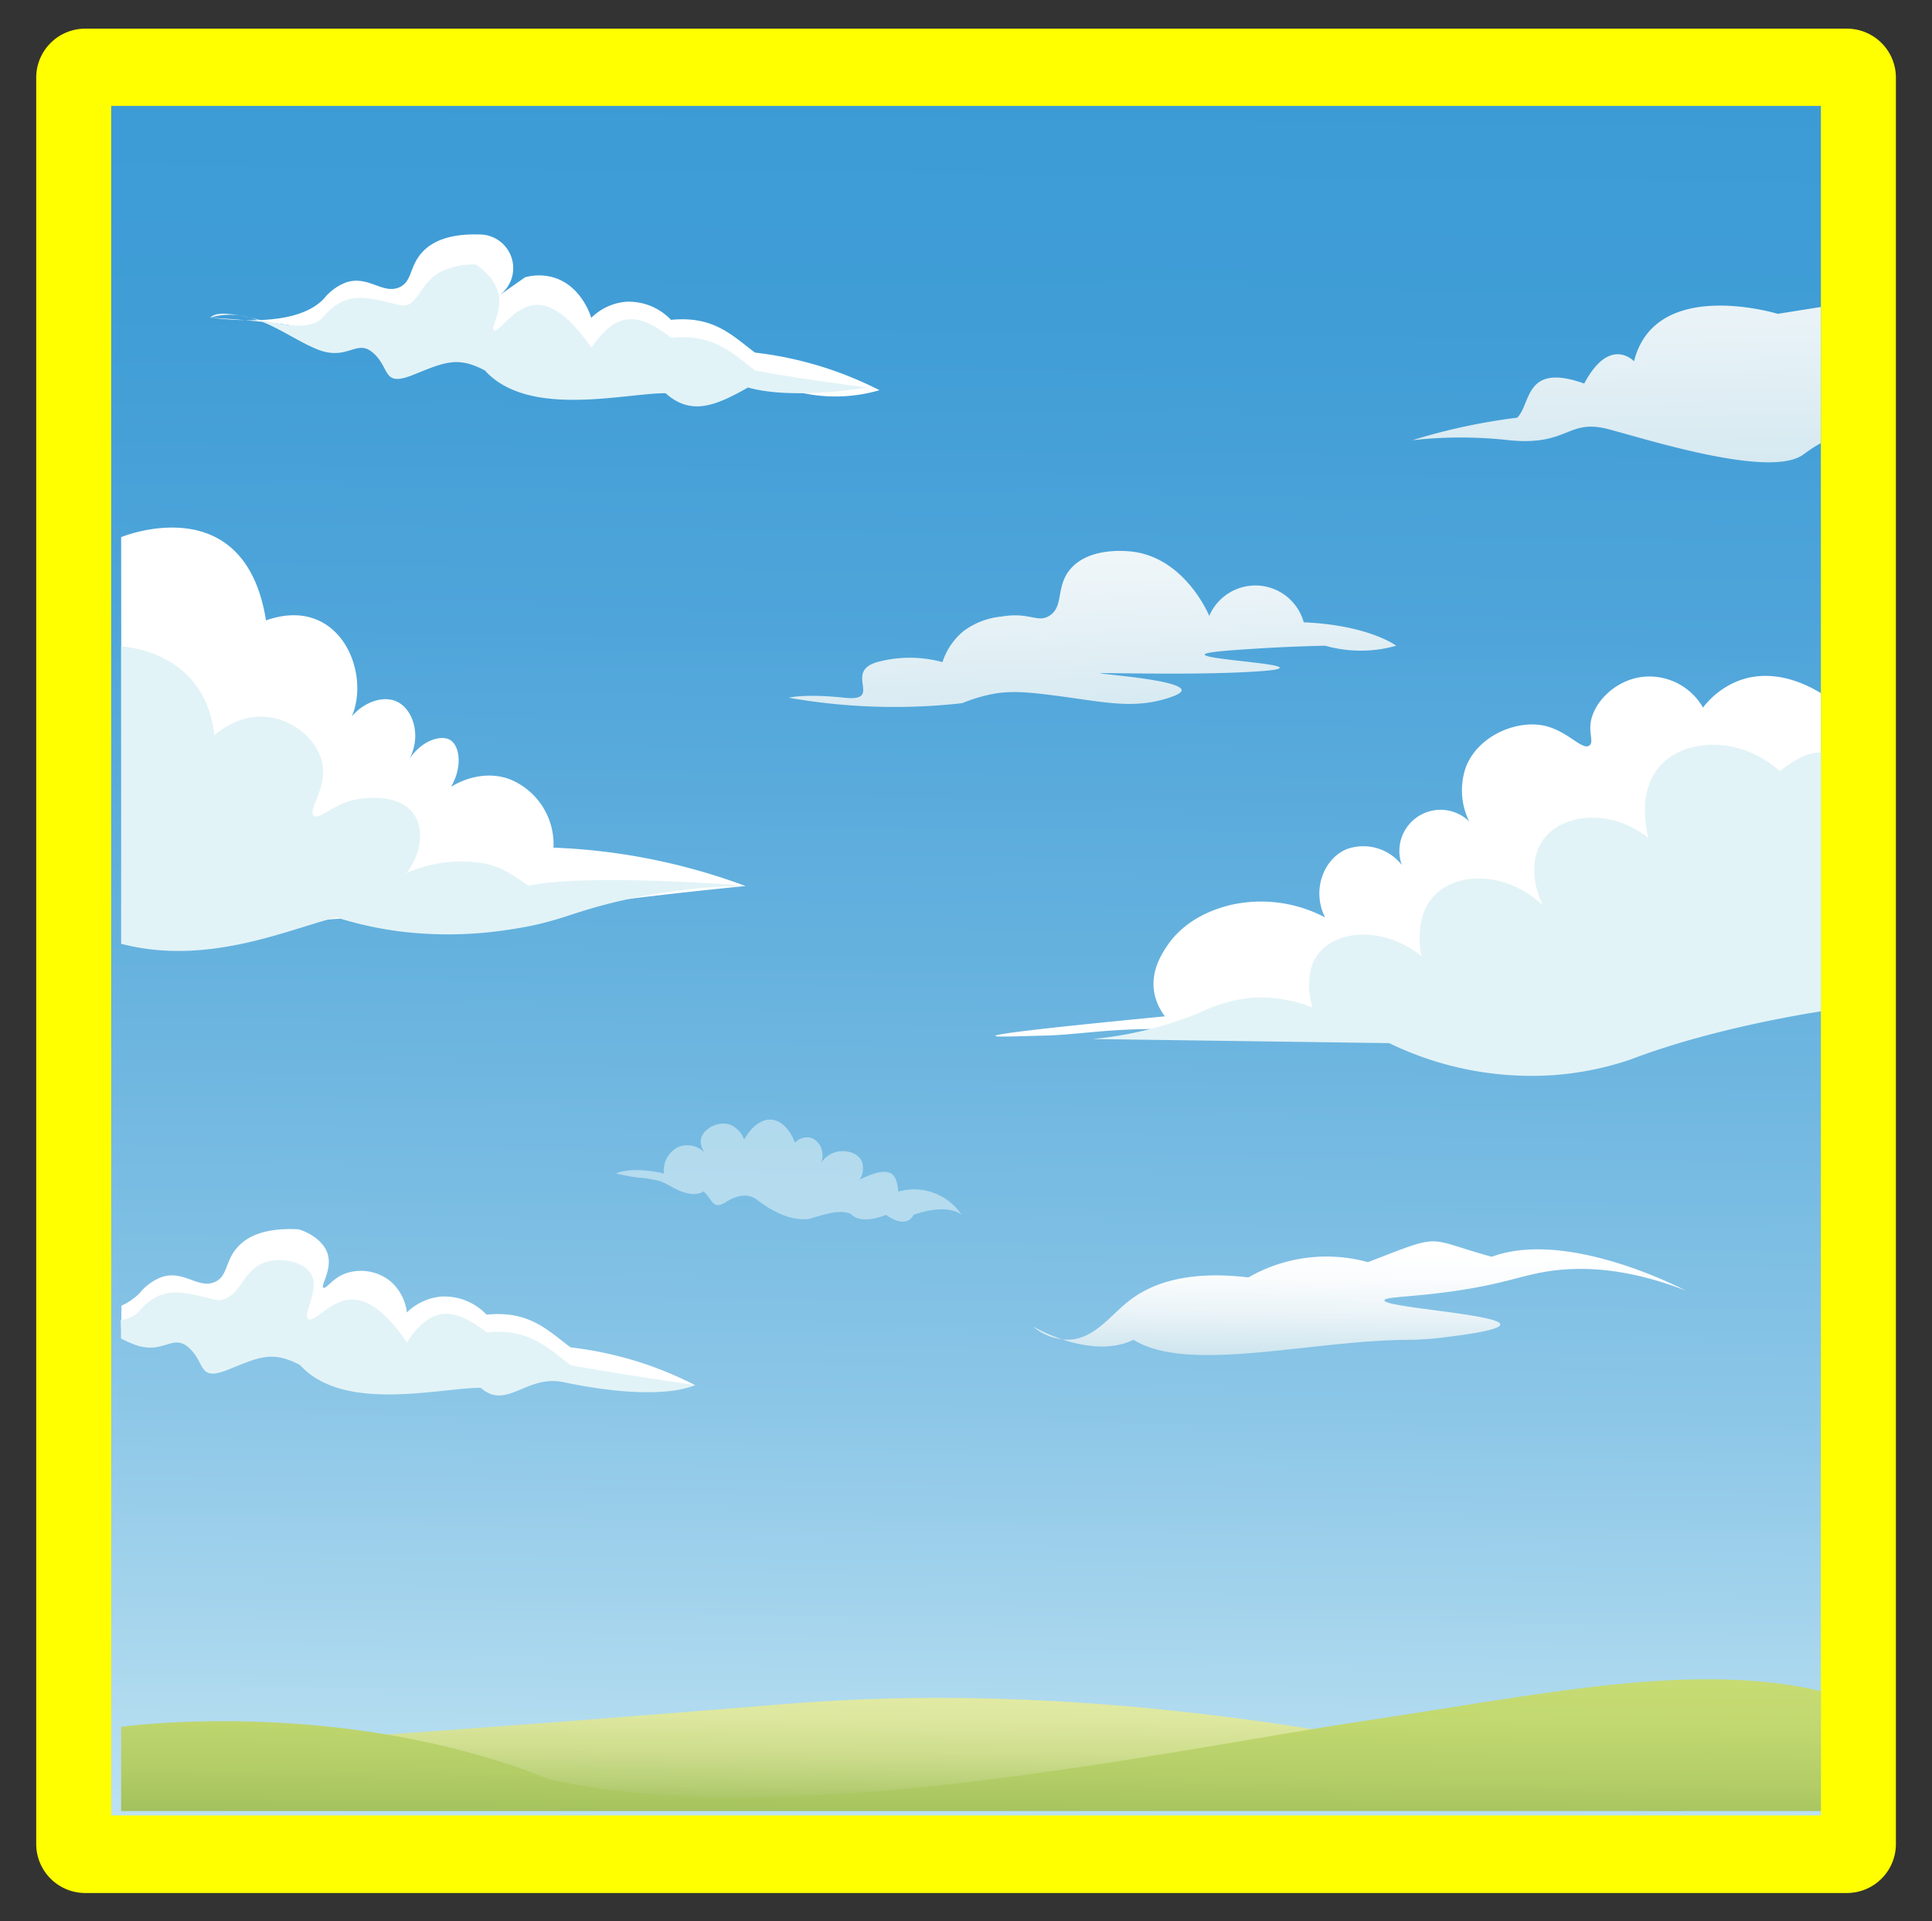 <svg id="Layer_1" data-name="Layer 1" xmlns="http://www.w3.org/2000/svg" xmlns:xlink="http://www.w3.org/1999/xlink" width="320.09" height="318.36" viewBox="0 0 320.09 318.36">
  <rect x="0" y="0" width="320.09" height="318.36" fill="#333333" stroke="none"/>
  <defs>
    <style>
      .cls-1 {
        fill: none;
      }

      .cls-2 {
        fill: #ff0;
      }

      .cls-3 {
        clip-path: url(#clip-path);
      }

      .cls-4 {
        fill: url(#linear-gradient);
      }

      .cls-5 {
        fill: url(#linear-gradient-2);
      }

      .cls-6 {
        fill: #fff;
      }

      .cls-7, .cls-8 {
        fill: #e2f3f7;
      }

      .cls-8 {
        opacity: 0.56;
      }

      .cls-9 {
        fill: url(#linear-gradient-3);
      }

      .cls-10 {
        fill: url(#linear-gradient-4);
      }

      .cls-11 {
        fill: url(#linear-gradient-5);
      }

      .cls-12 {
        fill: url(#linear-gradient-6);
      }
    </style>
    <clipPath id="clip-path">
      <rect class="cls-1" x="18.42" y="17.55" width="283.26" height="283.26"/>
    </clipPath>
    <linearGradient id="linear-gradient" x1="160.92" y1="327.19" x2="164.62" y2="-25.83" gradientUnits="userSpaceOnUse">
      <stop offset="0" stop-color="#ceebf6"/>
      <stop offset="0.09" stop-color="#b8dff1"/>
      <stop offset="0.27" stop-color="#8bc6e7"/>
      <stop offset="0.46" stop-color="#68b3df"/>
      <stop offset="0.63" stop-color="#4fa5da"/>
      <stop offset="0.78" stop-color="#409dd6"/>
      <stop offset="0.91" stop-color="#3b9ad5"/>
    </linearGradient>
    <linearGradient id="linear-gradient-2" x1="152.68" y1="300.82" x2="152.91" y2="278.68" gradientUnits="userSpaceOnUse">
      <stop offset="0" stop-color="#9ebe5a"/>
      <stop offset="0.22" stop-color="#b8cf76"/>
      <stop offset="0.48" stop-color="#cfde8f"/>
      <stop offset="0.72" stop-color="#dde79e"/>
      <stop offset="0.91" stop-color="#e2eaa3"/>
    </linearGradient>
    <linearGradient id="linear-gradient-3" x1="269.17" y1="88.67" x2="267.31" y2="-5.11" gradientUnits="userSpaceOnUse">
      <stop offset="0" stop-color="#cde4ee"/>
      <stop offset="0.32" stop-color="#e5f1f6"/>
      <stop offset="0.56" stop-color="#f3f8fb"/>
      <stop offset="0.7" stop-color="#fafcfd"/>
      <stop offset="0.91" stop-color="#fff"/>
    </linearGradient>
    <linearGradient id="linear-gradient-4" x1="182.55" y1="149.02" x2="178.47" y2="48.45" gradientUnits="userSpaceOnUse">
      <stop offset="0.23" stop-color="#cde4ee"/>
      <stop offset="0.26" stop-color="#d2e7f0"/>
      <stop offset="0.51" stop-color="#ebf4f8"/>
      <stop offset="0.73" stop-color="#fafcfd"/>
      <stop offset="0.91" stop-color="#fff"/>
    </linearGradient>
    <linearGradient id="linear-gradient-5" x1="225.14" y1="224.77" x2="225.34" y2="205.57" gradientUnits="userSpaceOnUse">
      <stop offset="0" stop-color="#cde4ee"/>
      <stop offset="0.05" stop-color="#d2e7f0"/>
      <stop offset="0.38" stop-color="#ebf4f8"/>
      <stop offset="0.67" stop-color="#fafcfd"/>
      <stop offset="0.91" stop-color="#fff"/>
    </linearGradient>
    <linearGradient id="linear-gradient-6" x1="161.61" y1="303.69" x2="161.93" y2="273.37" gradientUnits="userSpaceOnUse">
      <stop offset="0" stop-color="#9ebe5a"/>
      <stop offset="0.31" stop-color="#b3cd67"/>
      <stop offset="0.64" stop-color="#c2d870"/>
      <stop offset="0.91" stop-color="#c7dc73"/>
    </linearGradient>
  </defs>
  <g>
    <path class="cls-2" d="M14,313.66a8.13,8.13,0,0,1-8-8.26V13a8.12,8.12,0,0,1,8-8.25H306.11a8.12,8.12,0,0,1,8,8.25V305.4a8.13,8.13,0,0,1-8,8.26Z"/>
    <g class="cls-3">
      <g>
        <rect class="cls-4" x="16.61" y="17.53" width="292.13" height="283.31"/>
        <g>
          <path class="cls-5" d="M29.55,295.75c.14.69.27,1.38.4,2.08l249,2.24c-66.6-18.46-113.69-20.18-145.16-18-9.23.66-31.14,2.61-69.83,5.33-13.88,1-26.48,1.81-37.48,2.51A12.48,12.48,0,0,1,29.55,295.75Z"/>
          <path class="cls-6" d="M303.33,116c-.43-.35-7.75-6.14-15.4-3.16a13.69,13.69,0,0,0-5.78,4.4,10.23,10.23,0,0,0-10.6-5c-4.19.76-7.47,4.16-8,7.42-.3,2,.51,3.31-.22,3.86-1.2.91-3.71-2.58-7.74-3.33-4.46-.83-10.7,1.71-12.72,6.9a11.7,11.7,0,0,0,.53,9,6.82,6.82,0,0,0-11.14,7.25,8.1,8.1,0,0,0-9.18-2.63c-3.79,1.61-5.79,6.78-3.55,11.3a22.7,22.7,0,0,0-15.91-2c-1.74.47-7,1.89-10.26,6.72-.85,1.28-2.77,4.18-2.12,7.78a9.17,9.17,0,0,0,1.77,3.89c-13.54,1.31-28.14,2.81-28.1,3.24,0,.22,3.7.06,8.48-.06,7.34-.19,15.66-2.31,31.82,0,11.14,1.59,18-.67,29.17.46,1.41,3.22,7.27,5.52,15.45,5.88,9.47.42,15.61-2,29.41-5.75a210.19,210.19,0,0,1,24.05-5Z"/>
          <path class="cls-6" d="M20.07,89s20.45-8.48,24,13.79c12.1-4.24,17.4,8.49,14.22,15.91,2.13-2.5,5.28-3.44,7.42-2.47,2.86,1.29,4.42,6.23,1.59,10.43,2-3.84,5.65-5,7.25-4.07s2.14,4.41.18,7.78c.57-.36,4.84-3,9.63-1.29a11.61,11.61,0,0,1,7.34,11.37,102.15,102.15,0,0,1,31.82,6.36s-16.44,1.59-27,3.18-8.56,4.25-24.7,4.25c-16.67.53-6.38-4.78-27.7,0-3.29,4.18-24,2.13-24,2.13Z"/>
          <path class="cls-7" d="M181,172.16a62,62,0,0,0,17.69-4.34,25.61,25.61,0,0,1,8.48-2.48,22.81,22.81,0,0,1,10.26,1.6c-.22-.75-1.6-5.69,1.06-9,3.07-3.86,10.72-4.53,17,.47-.15-.73-1.27-6.44,2.12-10,3.77-4,12-4.07,18,1.59-1.8-3.7-2-7.93,0-10.78,3-4.32,11.12-5.48,17.51-.35-.16-.53-2.09-7.52,1.94-12s13.15-5.06,19.8.89c6.9-5.31,8.45-2.14,8.45-2.14v41.71s-18.19,2.49-33.21,8.24a51.14,51.14,0,0,1-12.72,2.57,54,54,0,0,1-27.22-5.3Z"/>
          <path class="cls-7" d="M20.07,107.11s13.87.44,15.46,14.75c.25-.25,4.41-4.19,10.08-2.83,3.86.92,7.09,4,7.78,7.42.85,4.25-2.47,7.81-1.42,8.66s3-1.87,7.07-2.65c.86-.16,7-1.24,9.55,2.48,1.72,2.52,1.24,6.5-1.24,9.72A22.53,22.53,0,0,1,79.86,143c2.13.31,4.43,1.35,7.65,3.76,10.07-2.12,36.06,0,36.06,0a100.48,100.48,0,0,0-21.39,2.65c-8.06,1.92-9.7,3.42-17.68,4.6a65.5,65.5,0,0,1-18.17.33A60.86,60.86,0,0,1,55.69,152c-8.16,2.07-21.38,8.1-35.62,4.38Z"/>
          <path class="cls-8" d="M102.07,194.44s2.3-1.28,7.93,0a4.33,4.33,0,0,1,2.56-4.47,4.09,4.09,0,0,1,4.33,1.15,3.05,3.05,0,0,1-.79-2.19c.21-1.8,2.75-3.24,4.77-2.61a4.1,4.1,0,0,1,2.41,2.5c2.81-4.86,6.65-4.09,8.43.51a2.81,2.81,0,0,1,2.45-.85,2.7,2.7,0,0,1,1.77,1.47,3.38,3.38,0,0,1,.13,2.7,4.31,4.31,0,0,1,2.44-1.78c1.45-.37,3.58,0,4.29,1.58a3.54,3.54,0,0,1-.34,3c5.62-2.81,6.13-.51,6.38,2a9.41,9.41,0,0,1,10.48,3.84s-2.1-2.05-7.95,0c0,0-1,2.55-4.57,0,0,0-4,1.79-5.82-.14-1.59-.69-3.52-.23-6.81.79-3.53.57-7.16-1.93-8.64-3.07s-3.17-1-5.33.35-2.16-.57-3.64-1.82c0,0-1,.91-3.4.11-1.51-.5-2.34-1.28-3.83-1.81a20,20,0,0,0-3.55-.57C104.17,194.92,102.89,194.64,102.07,194.44Z"/>
          <g>
            <path class="cls-6" d="M105.6,225.59a60.89,60.89,0,0,0-11.08-2.34c-3.77-2.83-6.84-6.13-13.91-5.42a9.65,9.65,0,0,0-7.48-3,9.3,9.3,0,0,0-5.72,2.64,8,8,0,0,0-2.77-5.21,7.78,7.78,0,0,0-7.6-1.18c-2.06.85-3,2.56-3.48,2.27s1.45-2.87.77-5.43c-.77-2.93-4.59-4.22-4.95-4.24-5.74-.28-8.47,1.32-9.9,2.83-2.27,2.39-1.66,4.92-3.89,5.91-2.74,1.21-5.2-2.08-8.88-.79a8.72,8.72,0,0,0-3.61,2.67,10.27,10.27,0,0,1-3,2.06,3.93,3.93,0,0,1,0,1v1.17c0,.41,0,.67,0,1.07.7.16,1.42,0,1.85.15a8,8,0,0,0,3.11.65c2.82-.05,4.16-1.92,6.32.06,2.83,2.59,1.41,5.66,6.6,3.54s7.3-3.07,11.78-.71c7.21,7.95,23.1,3.77,29.94,3.77,4.24,3.77,8.25,2.12,13.67-.94a25.94,25.94,0,0,0,21.81,3.4A60.92,60.92,0,0,0,105.6,225.59Z"/>
            <path class="cls-7" d="M94.52,226.18c-3.77-2.83-6.84-6.13-13.91-5.42-5.18-4-9-4.72-13.2,1.65-2.52-3.7-5.91-7.4-9.54-7.07-3.35.3-5.8,3.91-6.81,3.2s2.06-4.92.44-7.52c-1.37-2.2-6-3-8.71-1.34s-3,4.81-5.94,5.66a2.54,2.54,0,0,1-1.26,0c-5-1.18-8.72-2.6-12.49,1.88A4.59,4.59,0,0,1,20,218.68c0,1.09.05,1.36.05,2.2,0,.2,0,.7,0,.9a20.31,20.31,0,0,0,1.85.86c5.18,2.13,6.6-1.88,9.43.71s1.41,5.66,6.6,3.54,7.3-3.07,11.78-.71c7.21,7.95,23.1,3.77,29.94,3.77,4.24,3.77,7.58-2.21,13.67-.94,16.56,3.46,21.81.47,21.81.47S100.41,227.36,94.52,226.18Z"/>
          </g>
          <g>
            <path class="cls-6" d="M53.66,49.49a8.72,8.72,0,0,1,3.61-2.67c3.68-1.29,6.14,2,8.88.79,2.23-1,1.62-3.52,3.89-5.91,1.43-1.51,4.16-3.11,9.9-2.83A5.58,5.58,0,0,1,82.65,49L87,45.94a8.77,8.77,0,0,1,4.6,0c4.65,1.32,6.23,6.26,6.36,6.72A9.34,9.34,0,0,1,103.69,50a9.65,9.65,0,0,1,7.48,3c7.08-.71,10.14,2.59,13.91,5.42a60.72,60.72,0,0,1,11.08,2.34,61.49,61.49,0,0,1,9.55,3.89,25.94,25.94,0,0,1-21.81-3.4c-5.42,3.06-9.43,4.71-13.67.94-6.83,0-22.73,4.18-29.93-3.77-4.48-2.36-6.61-1.41-11.79.71s-3.77-.94-6.6-3.54c-2.16-2-3.5-.11-6.32-.06a8.22,8.22,0,0,1-3.11-.64c-2-.73-6.76-1.57-17.68-2.26C46.43,54,51.37,51.9,53.66,49.49Z"/>
            <path class="cls-7" d="M53.66,52.42c3.77-4.48,7.54-3.06,12.49-1.88,3.19.76,3.13-3.8,7.2-5.66a12.39,12.39,0,0,1,5.53-1.06c1.7,1.21,3.41,2.92,3.77,5.2.46,2.87-1.42,5.29-.84,5.7.74.53,3.24-3.74,6.62-4.18S95.19,53.6,98,57.61c4.25-6.36,8-5.66,13.2-1.65,7.08-.71,10.14,2.59,13.91,5.42,5.89,1.18,18.55,2.83,18.55,2.83s-12.18,2.12-19.73,0c-5.42,3.06-9.43,4.71-13.67.94-6.83,0-22.73,4.18-29.93-3.77C75.82,59,73.69,60,68.51,62.09s-3.77-.94-6.6-3.54-4.24,1.42-9.43-.7S41.64,50.54,34.8,52.66C37.39,49.83,49.89,56.9,53.66,52.42Z"/>
          </g>
          <path class="cls-9" d="M294.53,52s-20.27-6.21-23.81,7.86c0,0-4-4.32-8.25,3.69-9.9-3.53-8.76,3.3-11.1,5.66A99.73,99.73,0,0,0,234,72.94a71.84,71.84,0,0,1,16,0c9.9,1,9.66-3.63,16.5-1.82s26.87,8.19,32.29,4.18,4.56-1.41,4.56-1.41V50.6Z"/>
          <path class="cls-10" d="M130.69,115.61s2.59-.71,9.19,0-.23-4.25,5.43-5.9a20.53,20.53,0,0,1,10.84,0,11,11,0,0,1,3.54-5.18,12.54,12.54,0,0,1,6.24-2.37c4.61-.79,5.94,1.09,7.9-.11,2.51-1.53,1-4.84,3.53-7.78,3.08-3.6,9.1-3,10.25-2.87,8.59,1.06,12.52,10.13,12.74,10.65A8.31,8.31,0,0,1,216,103.11c10.85.48,15.32,3.88,15.32,3.88a21.3,21.3,0,0,1-4.12.75,21.83,21.83,0,0,1-7.66-.75c-2.59.06-6.41.17-11.06.46-4.34.27-8.88.57-8.89,1,0,.79,12.45,1.42,12.43,2.19,0,.32-2.13.5-2.62.53-10.1.81-27.09.24-27.11.39s13.42,1.08,13.48,2.8c0,.35-.52.74-2.16,1.28-4.87,1.58-9.08,1-14.85.16-7.06-1-10.65-1.47-14.06-.85a25.8,25.8,0,0,0-5.27,1.56c-1.58.18-3.2.32-4.87.43A101.09,101.09,0,0,1,130.69,115.61Z"/>
          <path class="cls-11" d="M171.17,219.8a9,9,0,0,0,5.54,2.18c4.4.11,7.13-3.92,10.33-6.43,3.41-2.66,9.24-5.15,19.8-3.89a25.9,25.9,0,0,1,19.8-2.53c12.73-4.89,9.19-4,20.51-.89,12.73-4.71,32.13,5.6,32.13,5.6-10.67-4.15-18.53-4-23.89-3-3.79.71-6.58,1.9-13.88,3s-12.12,1-12.14,1.62c-.05,1.18,19.22,2.31,19.19,4,0,.93-6,1.72-8.27,2A58.46,58.46,0,0,1,234,222c-16.5-.06-37,5.72-46.2,0C180.68,225.45,171.17,219.8,171.17,219.8Z"/>
          <path class="cls-12" d="M20.07,286.13s36.15-5.16,70.8,8.62c38.89,9.2,103.24-4.83,134.35-9.48s56.5-10.32,78.11-4.66l.05,19.46H20.07Z"/>
        </g>
      </g>
    </g>
  </g>
</svg>
